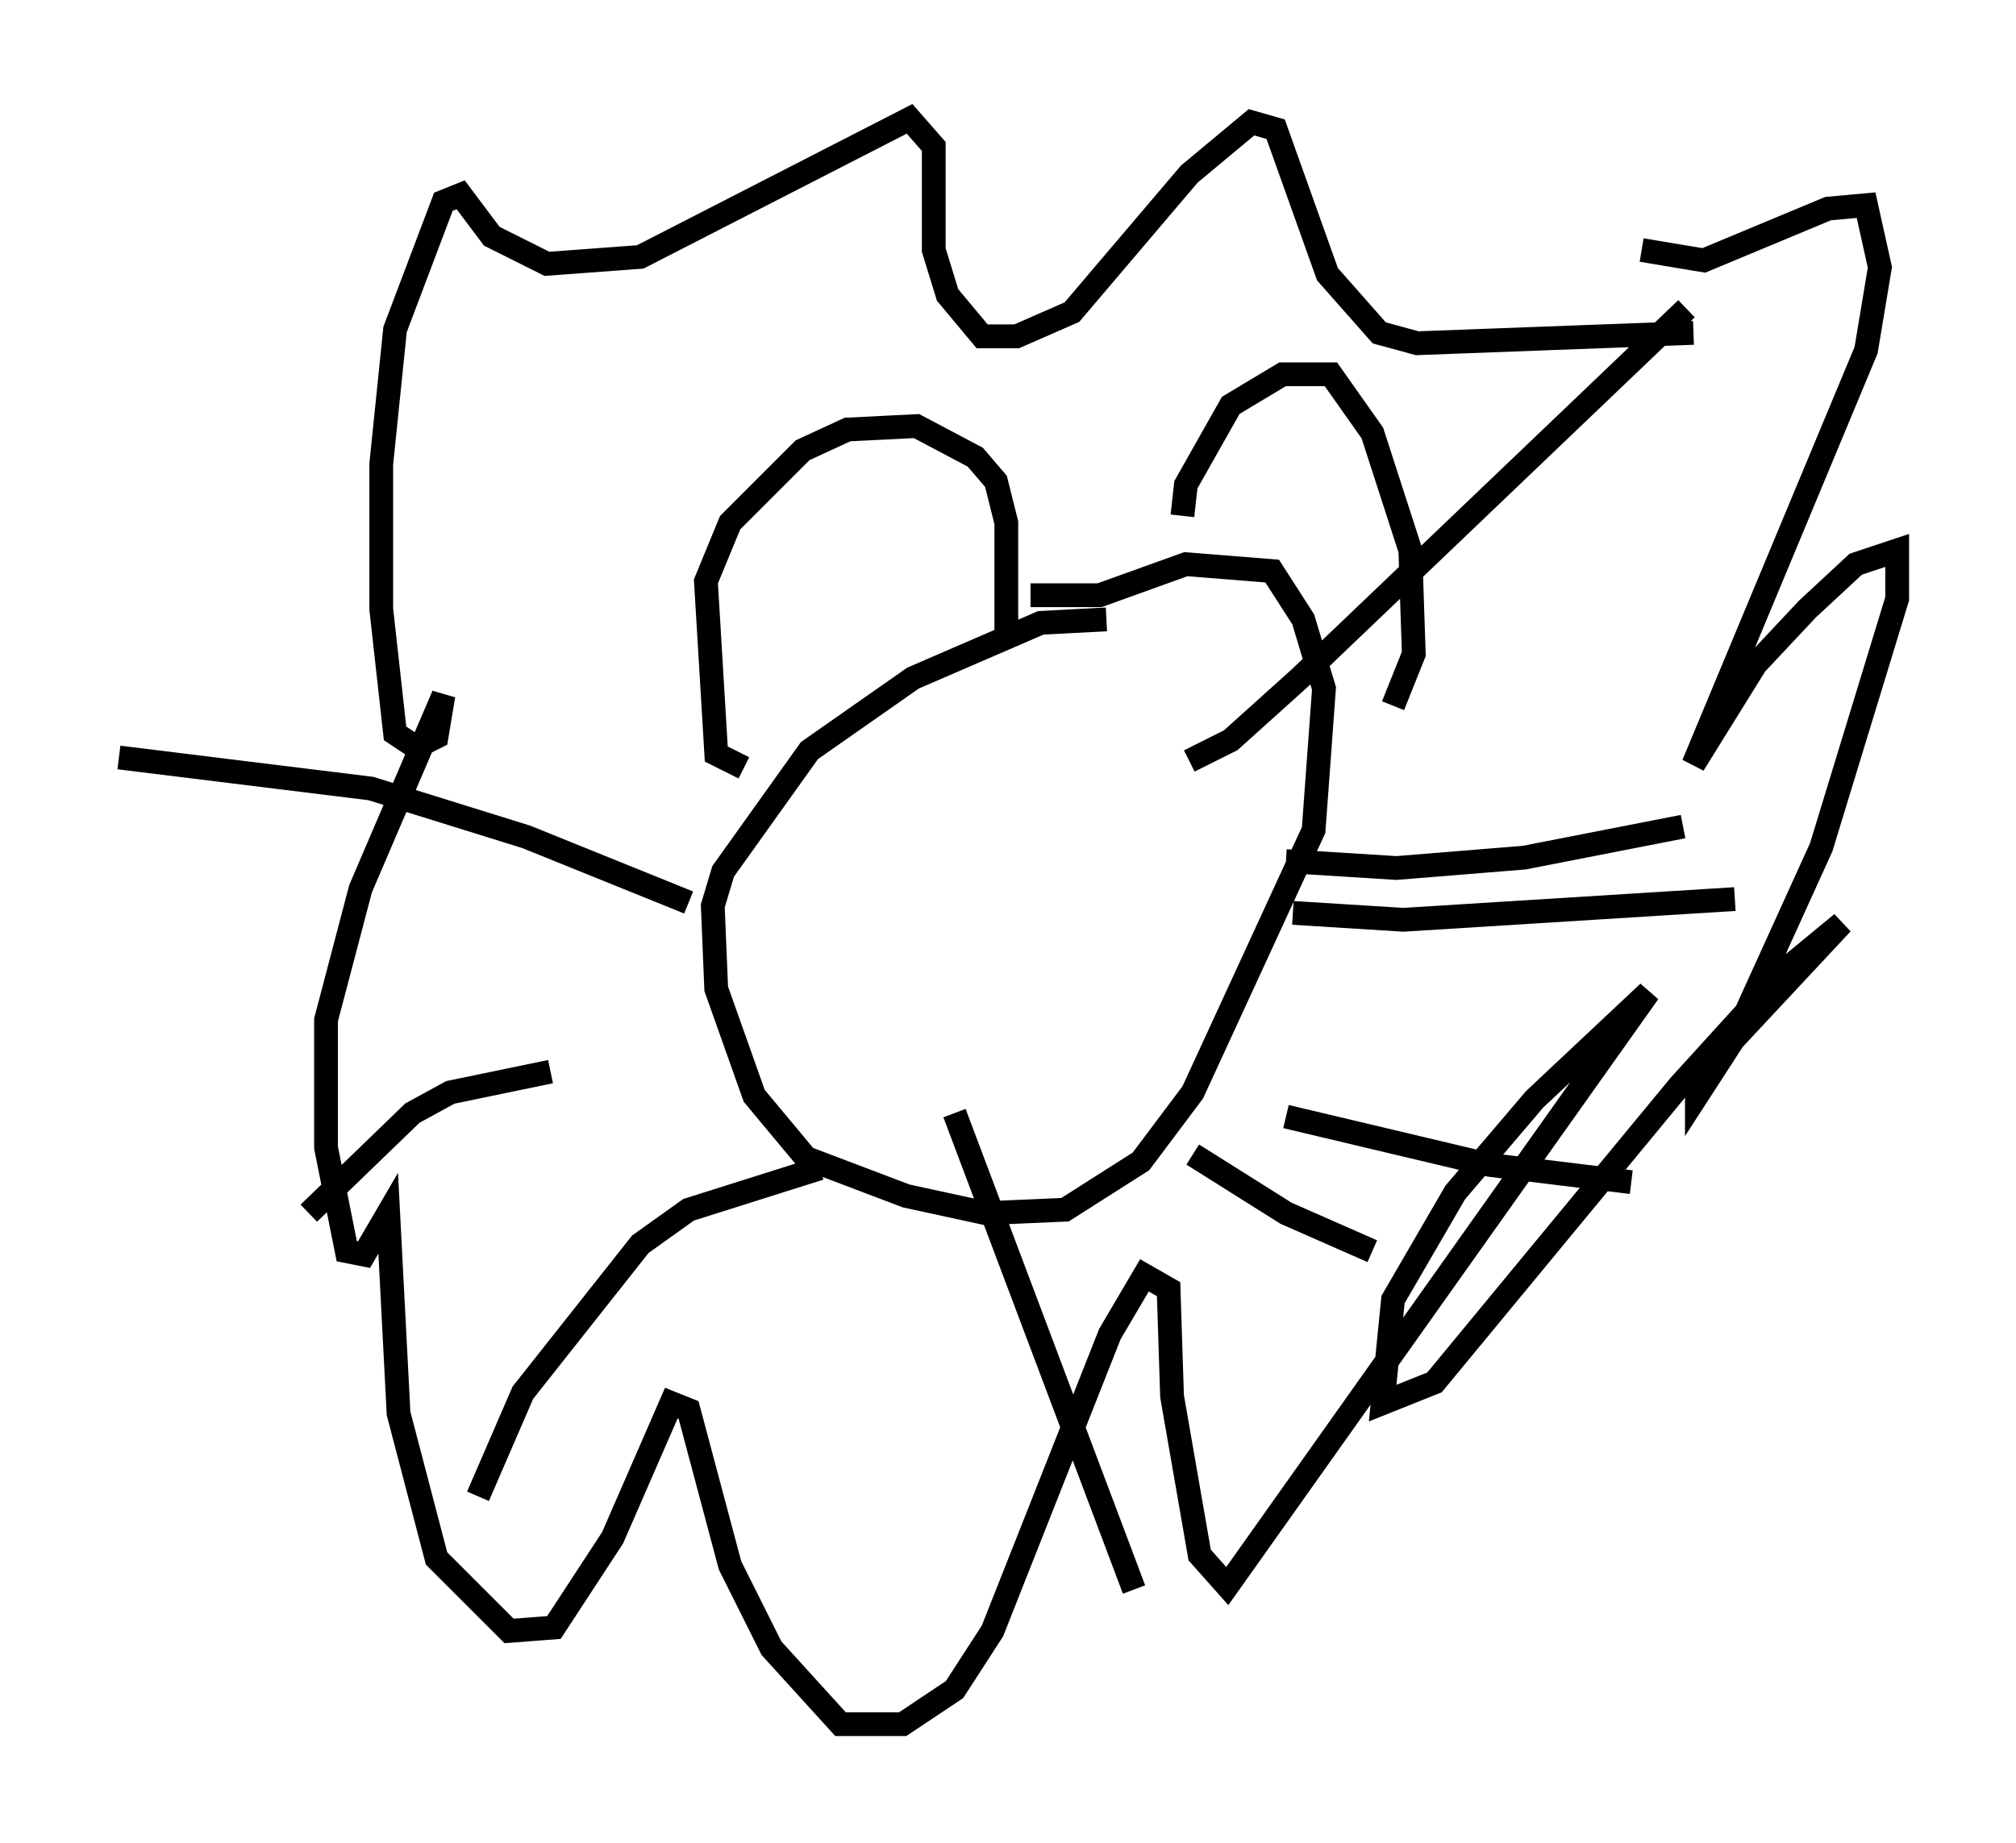 <?xml version="1.0" encoding="utf-8" ?>
<svg baseProfile="full" height="77.542" version="1.1" width="84.804" xmlns="http://www.w3.org/2000/svg" xmlns:ev="http://www.w3.org/2001/xml-events" xmlns:xlink="http://www.w3.org/1999/xlink"><defs /><rect fill="white" height="77.542" width="84.804" x="0" y="0" /><path d="M47.704, 26.497 m-1.162, -0.436 l-2.76, 0.145 -5.374, 2.324 l-4.358, 3.05 -3.631, 5.084 l-0.436, 1.453 0.145, 3.486 l1.598, 4.503 2.179, 2.615 l4.212, 1.598 3.341, 0.726 l3.341, -0.145 3.196, -2.034 l2.179, -2.905 5.084, -11.039 l0.436, -5.955 -0.872, -2.905 l-1.307, -2.034 -3.631, -0.291 l-3.631, 1.307 -2.905, 0.0 m-12.056, 7.263 l-1.162, -0.581 -0.436, -7.263 l1.017, -2.469 3.05, -3.05 l1.888, -0.872 2.905, -0.145 l2.469, 1.307 0.872, 1.017 l0.436, 1.743 0.0, 4.648 m7.408, -4.939 l0.145, -1.307 1.888, -3.341 l2.179, -1.307 2.034, 0.0 l1.743, 2.469 1.598, 4.939 l0.145, 4.358 -0.872, 2.179 m-29.631, 8.279 l-6.827, -2.76 -6.536, -2.034 l-10.603, -1.307 m18.156, 13.218 l-4.212, 0.872 -1.598, 0.872 l-4.358, 4.212 m21.497, -1.888 l-5.52, 1.743 -2.034, 1.453 l-4.939, 6.246 -1.888, 4.358 m20.045, -16.123 l7.553, 20.045 m2.469, -18.302 l3.922, 2.469 3.631, 1.598 m-3.631, -5.665 l8.57, 2.034 5.955, 0.726 m-14.235, -11.33 l4.648, 0.291 13.944, -0.872 m-18.883, -1.598 l4.648, 0.291 5.374, -0.436 l6.682, -1.307 m-20.771, -2.76 l1.743, -0.872 2.905, -2.615 l16.268, -15.542 m-1.888, -2.469 l2.615, 0.436 5.229, -2.179 l1.598, -0.145 0.581, 2.615 l-0.581, 3.486 -7.263, 17.43 l2.615, -4.212 2.179, -2.324 l2.034, -1.888 1.743, -0.581 l0.0, 2.034 -3.196, 10.458 l-3.631, 7.989 -1.598, 2.469 l0.0, -0.726 6.101, -6.536 l-2.469, 2.034 -4.358, 4.793 l-10.313, 12.492 -2.179, 0.872 l0.436, -4.358 2.615, -4.503 l3.341, -3.922 4.793, -4.503 l-17.721, 24.983 -1.162, -1.307 l-1.162, -6.682 -0.145, -4.503 l-1.017, -0.581 -1.453, 2.469 l-4.939, 12.492 -1.598, 2.469 l-2.179, 1.453 -2.615, 0.0 l-2.905, -3.196 -1.743, -3.486 l-1.743, -6.536 -0.726, -0.291 l-2.469, 5.665 -2.469, 3.777 l-1.888, 0.145 -3.05, -3.05 l-1.598, -6.101 -0.436, -8.425 l-1.017, 1.743 -0.726, -0.145 l-0.872, -4.358 0.0, -5.374 l1.453, -5.52 3.486, -8.134 l-0.291, 1.743 -0.872, 0.436 l-0.872, -0.581 -0.581, -5.229 l0.0, -6.101 0.581, -5.665 l2.034, -5.374 0.726, -0.291 l1.307, 1.743 2.324, 1.162 l3.922, -0.291 11.33, -5.81 l1.017, 1.162 0.0, 4.358 l0.581, 1.888 1.453, 1.743 l1.453, 0.0 2.324, -1.017 l4.939, -5.81 2.615, -2.179 l1.017, 0.291 2.179, 6.101 l2.179, 2.469 1.598, 0.436 l11.62, -0.436 " fill="none" stroke="black" stroke-width="1" /></svg>
